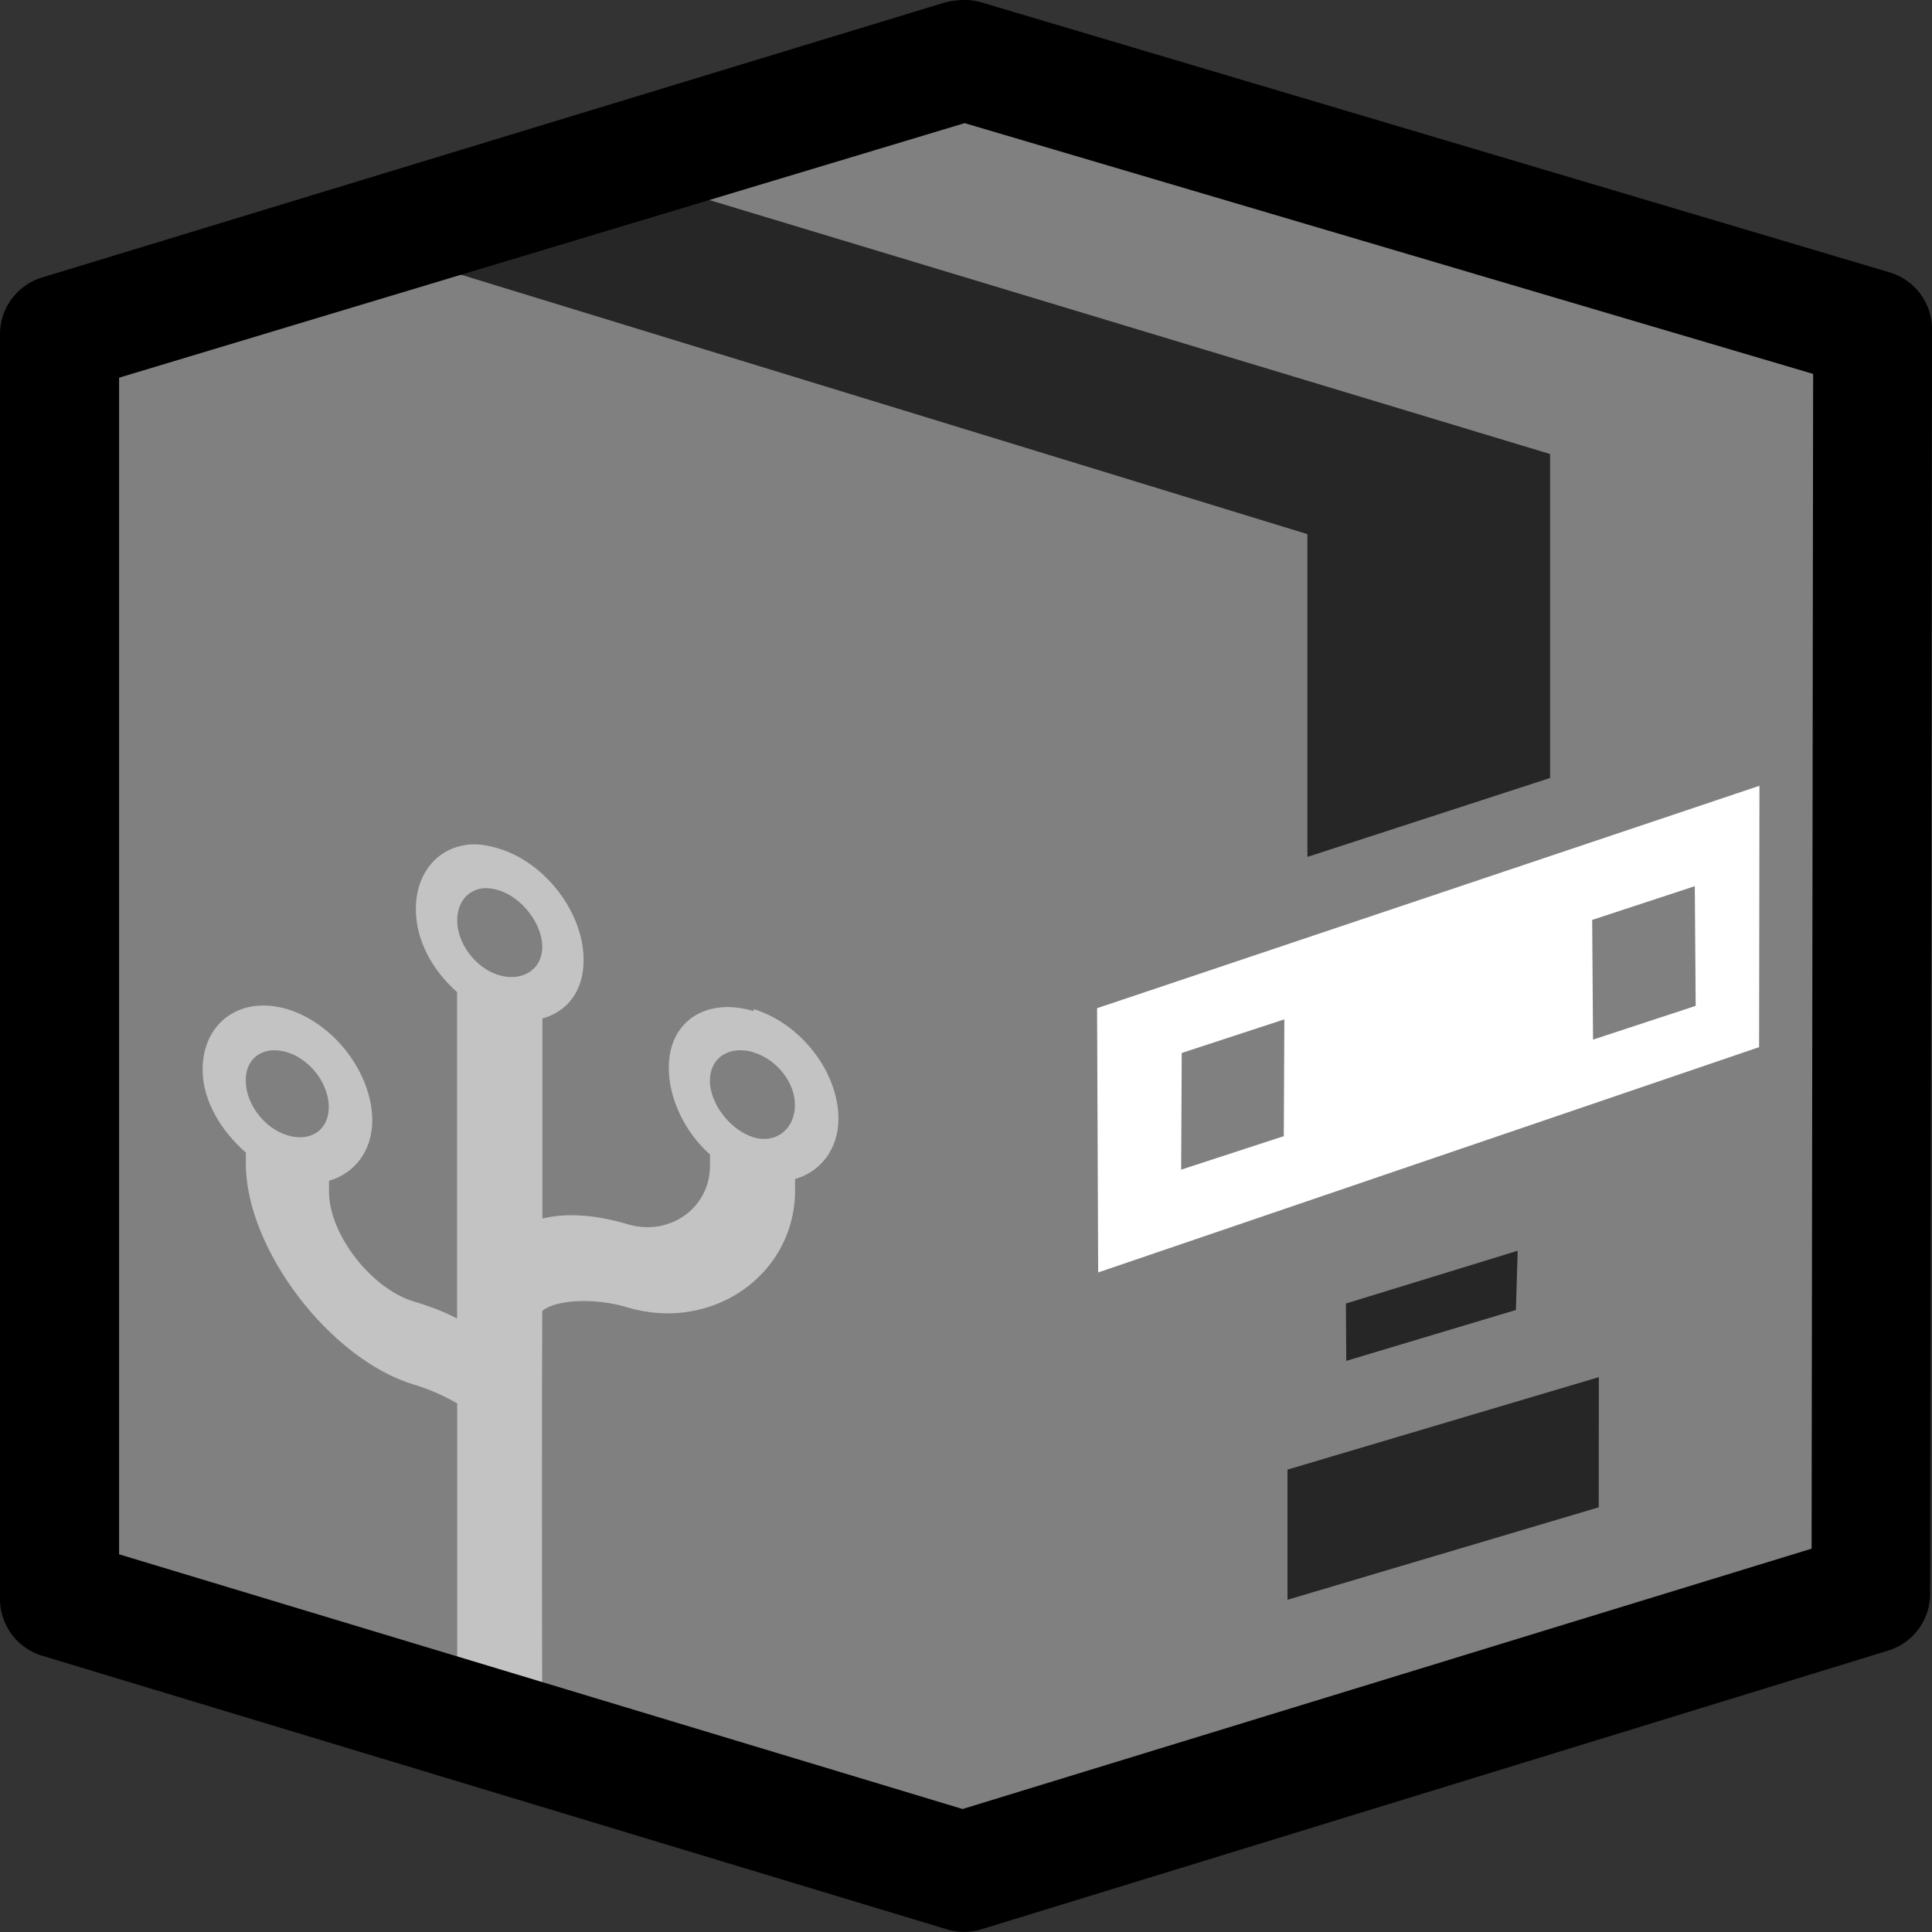 <svg xmlns="http://www.w3.org/2000/svg" width="164" height="164" viewBox="0 0 164 164"><rect x="0" y="0" width="164" height="164" fill="#333333" stroke="none"/><path d="M81.8 5L5 28.4v107.4L81.8 159l77-23.8L159 28z" fill="gray"/><path fill="#262626" d="M54.78 15.34l76.8 23.2v27.5l-20.6 6.7v-27.4l-77-23.6 20.8-6.7z"/><path fill="#fff" d="M149.353 66.703L93.126 85.582l.094 22.43 56.104-19.125zm-5.488 8.512l.074 10.17-8.712 2.863-.074-10.16 8.712-2.863zm-34.841 11.284l-.047 9.945-8.713 2.843.048-9.905 8.713-2.853z"/><path fill="#262626" d="M135.72 116.9l-26.43 7.85v11.05l26.42-7.85zM128.83 106.17l-14.58 4.48.03 4.87 14.4-4.32z"/><path fill="#fff" fill-opacity=".53" d="M39.6 71.72c-2.53.33-4.3 2.46-4.3 5.45 0 2.63 1.38 5.17 3.5 7.05v27.7c-1.1-.57-2.3-1.03-3.67-1.44-3.6-1.08-7.2-5.7-7.2-9.3v-.95c2.12-.6 3.67-2.5 3.67-5.12 0-3.97-3.22-8.24-7.2-9.44-3.98-1.2-7.2 1.14-7.2 5.12 0 2.64 1.54 5.17 3.67 7.05v.96c0 7.16 7.08 16.56 14.26 18.73 1.2.36 2.48.9 3.68 1.6v24.18l7.22 2.26c-.03-8.14-.04-28.92 0-34.28 1.06-.97 4.46-1.15 7.2-.32 7.18 2.17 14.26-2.75 14.26-9.93v-.96c2.13-.6 3.68-2.5 3.68-5.12 0-3.98-3.22-8.1-7.2-9.3v.17c-3.98-1.2-7.2.82-7.2 4.8 0 2.64 1.38 5.5 3.5 7.37v.95c0 3.6-3.45 6.05-7.03 4.96-2.98-.88-5.36-.92-7.2-.47V86.46c2.12-.6 3.5-2.33 3.5-4.97 0-4-3.22-8.25-7.2-9.46-1-.3-1.87-.43-2.72-.32zm1.3 3.7c.42-.08.94 0 1.43.15 1.97.6 3.7 2.84 3.7 4.8s-1.73 3-3.7 2.4c-1.96-.6-3.52-2.68-3.52-4.64 0-1.47.83-2.53 2.1-2.72zM22.95 89.17c.42-.05.95 0 1.44.16 1.96.6 3.52 2.68 3.52 4.64 0 1.97-1.56 3-3.52 2.4-1.97-.6-3.53-2.68-3.53-4.64 0-1.47.82-2.4 2.1-2.56zm39.55 0c.45-.05.97 0 1.46.16 1.96.6 3.52 2.52 3.52 4.48 0 1.97-1.56 3.32-3.52 2.73-1.97-.6-3.7-2.85-3.7-4.8 0-1.48.94-2.44 2.25-2.57z"/><path color="#000" d="M81.2.04a5.05 5.04 0 0 0-.96.16L3.52 23.57A5.05 5.04 0 0 0 0 28.37v107.25a5.05 5.04 0 0 0 3.68 4.96l76.72 23.2a5.05 5.04 0 0 0 2.88 0l77.04-23.68a5.05 5.04 0 0 0 3.52-4.8L164 28.05a5.05 5.04 0 0 0-3.7-4.96L83.3.2a5.05 5.04 0 0 0-2.1-.16zm.64 10.4l72.07 21.3-.13 99.72-72.07 22.1-71.6-21.62V32.06l71.75-21.6z"/></svg>